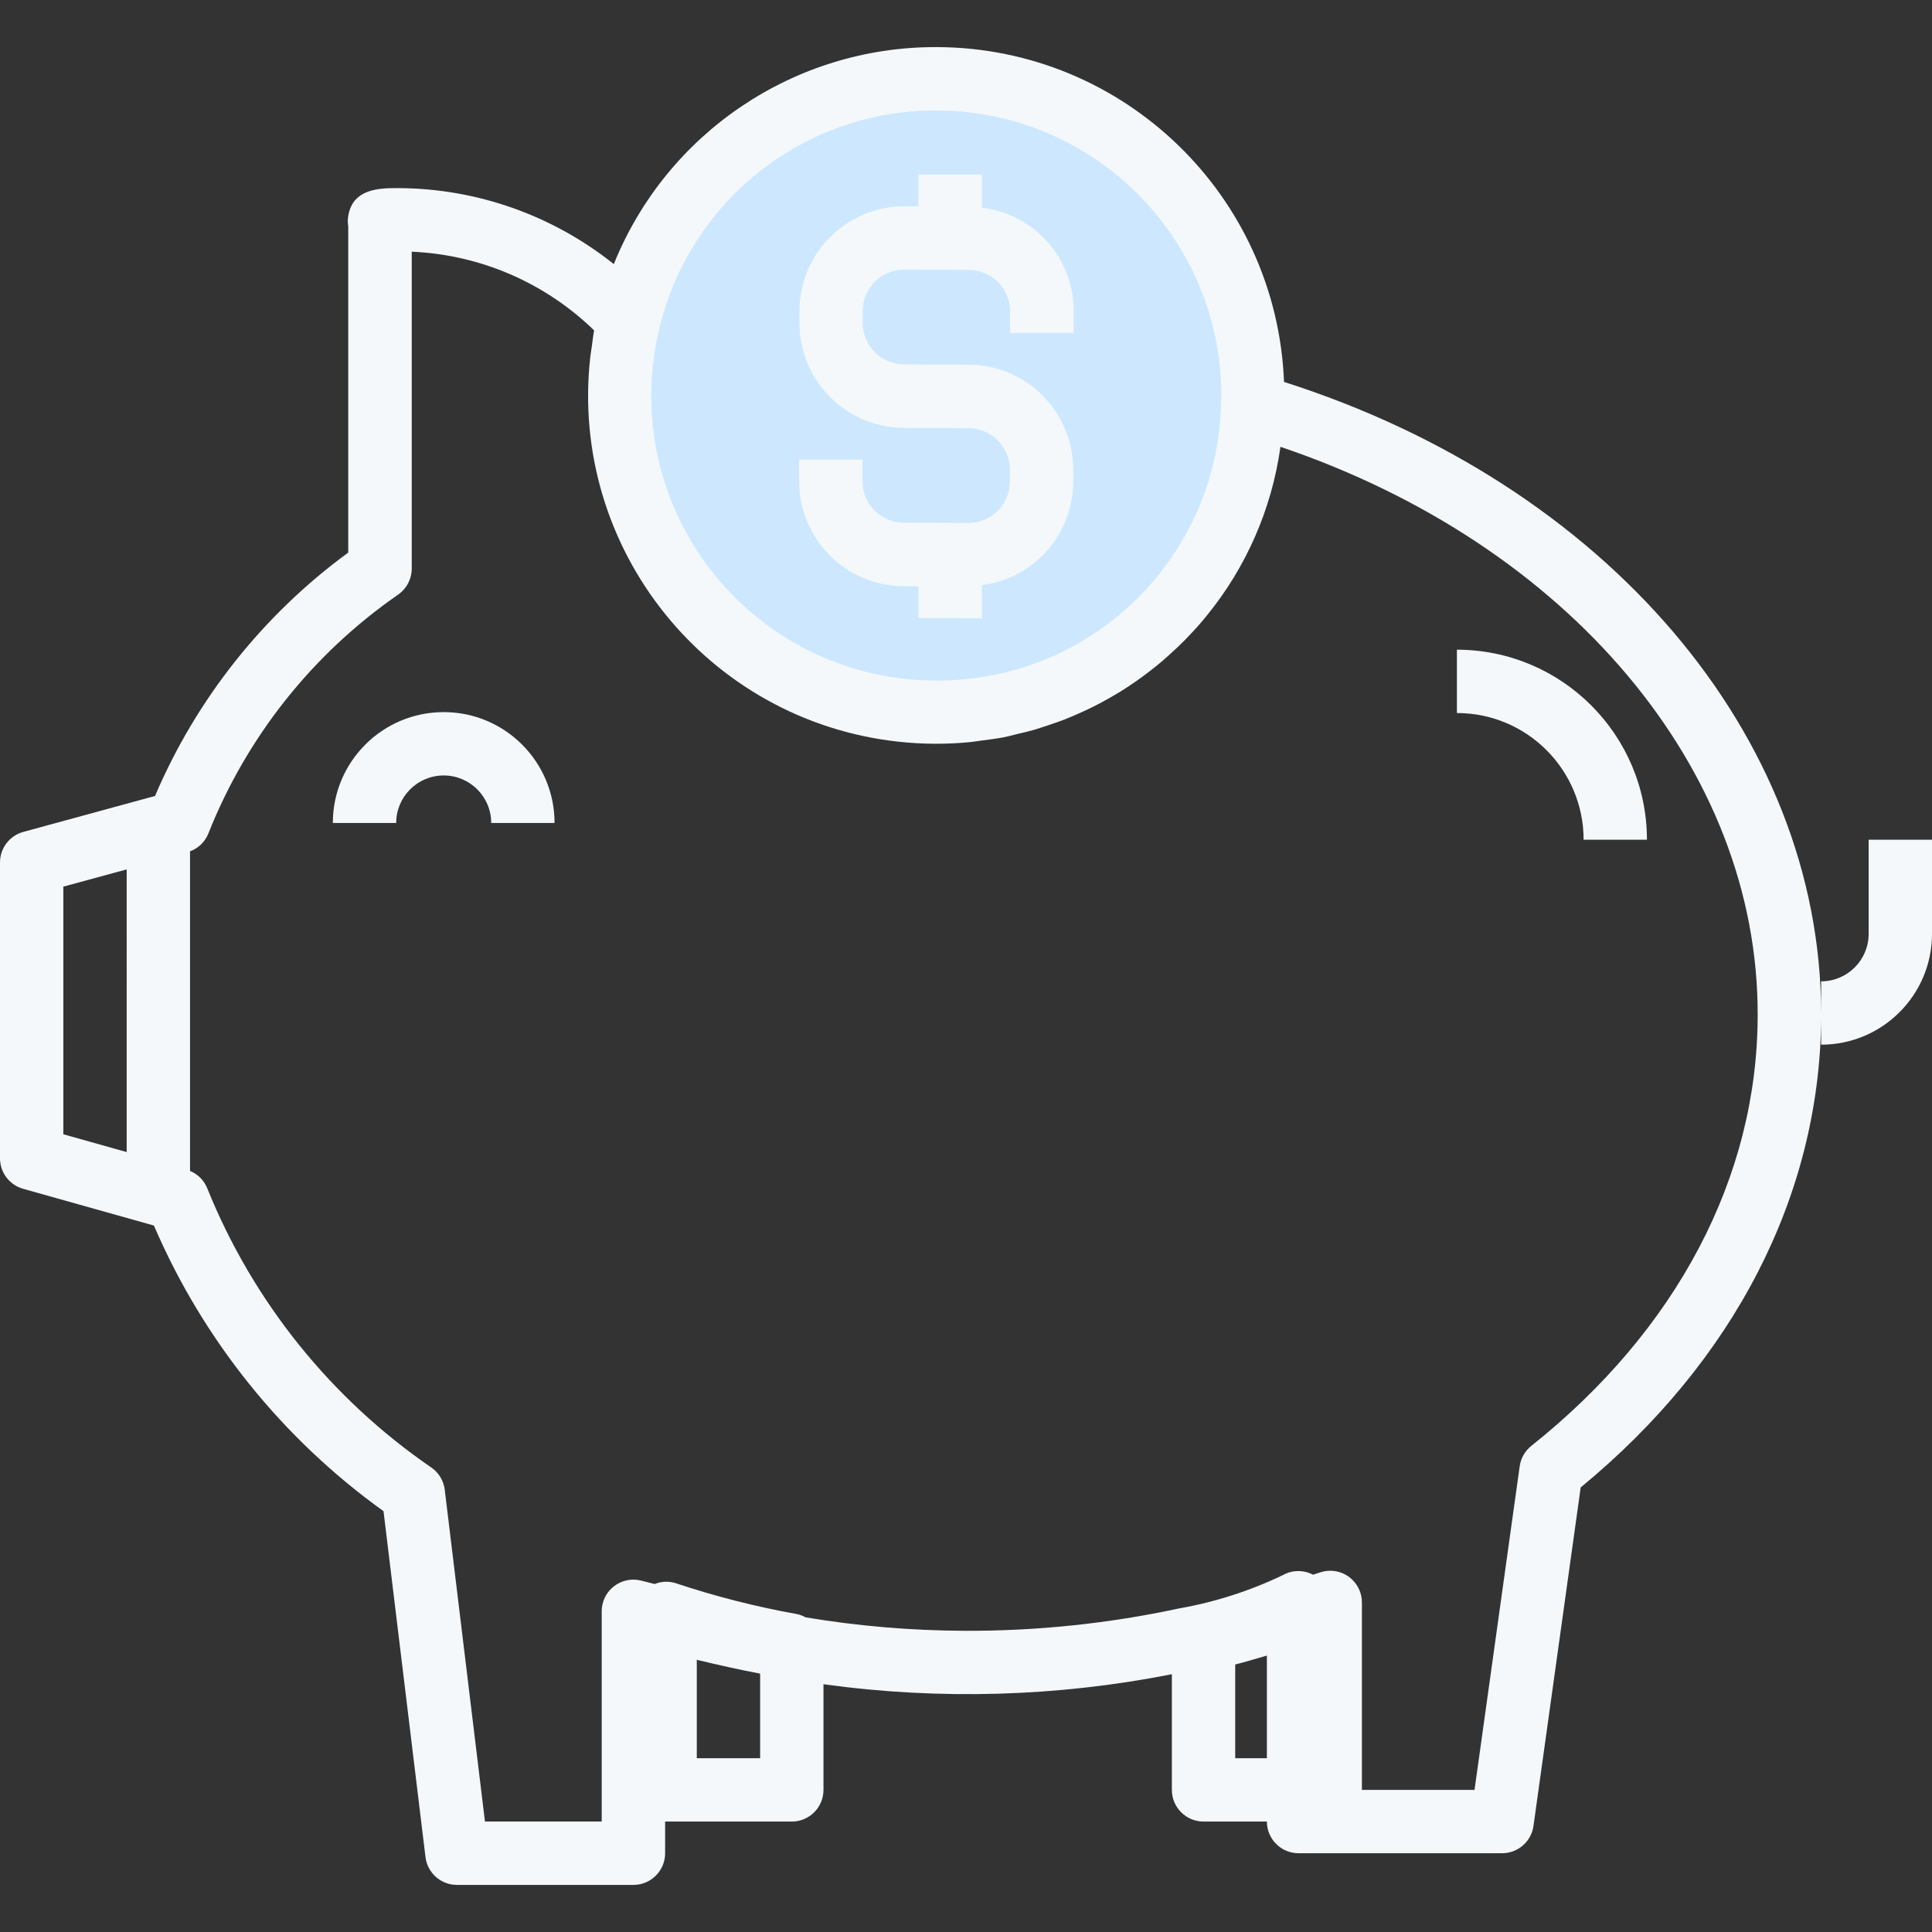 <svg xmlns="http://www.w3.org/2000/svg" xmlns:xlink="http://www.w3.org/1999/xlink" id="Capa_1" x="0" y="0" version="1.1" viewBox="0 0 488 488" xml:space="preserve" style="enable-background:new 0 0 488 488"><rect x="0" y="0" width="488" height="488" fill="#333333" stroke="none"/><path style="fill:#cde8fe" d="M236.736,19.896c-44.182-0.161-80.13,35.525-80.291,79.707s35.525,80.13,79.707,80.291	c43.361,0.158,78.955-34.257,80.256-77.599c0.073-0.718,0.103-1.439,0.088-2.16C316.629,55.954,280.919,20.029,236.736,19.896	C236.736,19.896,236.736,19.896,236.736,19.896z"/><g><path style="fill:#f4f8fb" d="M472,212.104v23.768c0,6.627-5.373,12-12,12v7.928c-0.184-70.144-54.4-133.432-135.672-159.328 c-1.853-47.068-40.425-84.339-87.528-84.576h-0.264c-35.817-0.107-68.092,21.601-81.496,54.816 c-15.452-12.347-34.621-19.113-54.4-19.2c-4.568,0-11.56,0-12.68,7.056c-0.148,0.85-0.148,1.718,0,2.568v82.44 c-21.492,15.736-38.349,36.971-48.8,61.472l-33.264,9.08c-3.482,0.949-5.897,4.111-5.896,7.72v74.72 c-0.002,3.585,2.382,6.733,5.832,7.704l33.048,9.288c12.412,28.873,32.462,53.815,57.992,72.144l10.6,87.36 c0.485,4.015,3.891,7.037,7.936,7.04H160c4.418,0,8-3.582,8-8v-8h32c4.418,0,8-3.582,8-8v-26.688 c29.271,4.044,59.01,3.189,88-2.528v29.216c0,4.418,3.582,8,8,8h16c0,4.418,3.582,8,8,8h51.408 c3.991,0.003,7.373-2.936,7.928-6.888l11.928-85.512c38.776-31.888,60.264-73.68,60.736-118.08v6.248c15.464,0,28-12.536,28-28 v-23.768H472z M236.496,27.896h0.216c39.745,0.159,71.859,32.463,71.784,72.208c0,0.432,0,0.864-0.08,1.96 c-0.924,38.991-32.911,70.056-71.912,69.84h-0.216c-39.72-0.07-71.863-32.326-71.793-72.047c0.01-5.735,0.706-11.448,2.073-17.017 C174.331,50.535,203.272,27.796,236.496,27.896z M16,223.952l16-4.352V291l-16-4.496V223.952z M176,444.104v-24.856 c5.536,1.328,10.752,2.488,16,3.496v21.36H176z M312,444.104v-23.672c2.72-0.672,5.336-1.504,8-2.256v25.928H312z M386.792,365.216 c-1.601,1.276-2.651,3.117-2.936,5.144l-11.408,81.744H344v-47.36c-0.004-4.418-3.589-7.997-8.008-7.992 c-0.936,0.001-1.865,0.166-2.744,0.488c-0.512,0.184-1.064,0.328-1.6,0.512c-2.374-1.255-5.221-1.225-7.568,0.08 c-8.317,3.991-17.14,6.828-26.224,8.432c-17.842,3.837-36.046,5.733-54.296,5.656c-13.432-0.055-26.838-1.192-40.088-3.4 c-0.646-0.364-1.341-0.633-2.064-0.8c-10.47-1.876-20.79-4.507-30.88-7.872c-1.703-0.498-3.523-0.407-5.168,0.256l-0.728-0.184 l-2.696-0.68c-4.285-1.078-8.632,1.521-9.71,5.806c-0.161,0.639-0.242,1.295-0.242,1.954v53.104h-29.488l-10.16-83.808 c-0.27-2.232-1.466-4.247-3.296-5.552c-25.449-17.447-45.178-42.021-56.712-70.64c-0.799-1.97-2.36-3.534-4.328-4.336v-80.736 c2.08-0.762,3.746-2.361,4.592-4.408c9.684-24.472,26.408-45.522,48.056-60.488c2.104-1.502,3.352-3.927,3.352-6.512V63.576 c17.273,0.746,33.668,7.819,46.064,19.872c-0.248,1.296-0.368,2.608-0.56,3.904c-0.136,0.976-0.304,1.936-0.416,2.912 c-5.337,48.272,29.467,91.73,77.739,97.068c3.126,0.346,6.268,0.523,9.413,0.532h0.264c2.888,0,5.744-0.152,8.56-0.416 c0.96-0.096,1.888-0.272,2.832-0.392c1.84-0.232,3.68-0.464,5.48-0.8c1.128-0.216,2.224-0.512,3.344-0.8 c1.6-0.36,3.128-0.72,4.656-1.16c1.216-0.352,2.4-0.8,3.584-1.168c1.368-0.464,2.736-0.92,4.072-1.448s2.504-1.048,3.736-1.6 s2.4-1.064,3.52-1.648c1.32-0.656,2.608-1.368,3.88-2.088c0.992-0.56,1.968-1.128,2.936-1.728c1.368-0.848,2.704-1.728,4-2.648 c0.8-0.544,1.544-1.104,2.296-1.672c1.432-1.064,2.816-2.16,4.168-3.304c0.552-0.472,1.088-0.952,1.6-1.432 c1.488-1.32,2.928-2.68,4.32-4.096c0.304-0.312,0.592-0.632,0.896-0.952c1.552-1.6,3.064-3.32,4.488-5.072l0.096-0.128 c9.814-12.096,16.172-26.623,18.4-42.04c0-0.144,0.056-0.272,0.072-0.408c72.68,24.592,120.72,81.328,120.528,143.592 C443.912,297.296,423.584,335.912,386.792,365.216L386.792,365.216z"/><path style="fill:#f4f8fb" d="M112.072,179.872c-15.464,0-28,12.536-28,28h16c0-6.627,5.373-12,12-12c6.627,0,12,5.373,12,12h16 C140.072,192.408,127.536,179.872,112.072,179.872z"/><path style="fill:#f4f8fb" d="M368,164.104v16c17.673,0,32,14.327,32,32h16C415.974,185.605,394.499,164.131,368,164.104z"/><path style="fill:#f4f8fb" d="M271.2,84.104V78.68c0.06-13.367-9.925-24.649-23.2-26.216v-8.36h-16v8h-3.584 c-14.587,0.013-26.419,11.814-26.472,26.4v3.04c-0.022,14.612,11.789,26.483,26.4,26.536l3.656,0.024l12.696,0.048 c5.751,0.057,10.387,4.729,10.4,10.48v3.072c-0.044,5.757-4.723,10.4-10.48,10.4l-16.368-0.056 c-5.761-0.057-10.4-4.743-10.4-10.504v-5.44h-16v5.424c-0.022,14.612,11.789,26.483,26.4,26.536l3.752,0.04v8l16,0.064V147.8 c13.156-1.668,23.033-12.835,23.08-26.096v-3.048c0.013-14.608-11.792-26.474-26.4-26.536L240,92.104l-11.696-0.048 c-5.754-0.057-10.392-4.733-10.4-10.488v-3.064c0.044-5.757,4.723-10.4,10.48-10.4l16.368,0.056 c5.761,0.057,10.4,4.743,10.4,10.504v5.44L271.2,84.104z"/></g></svg>